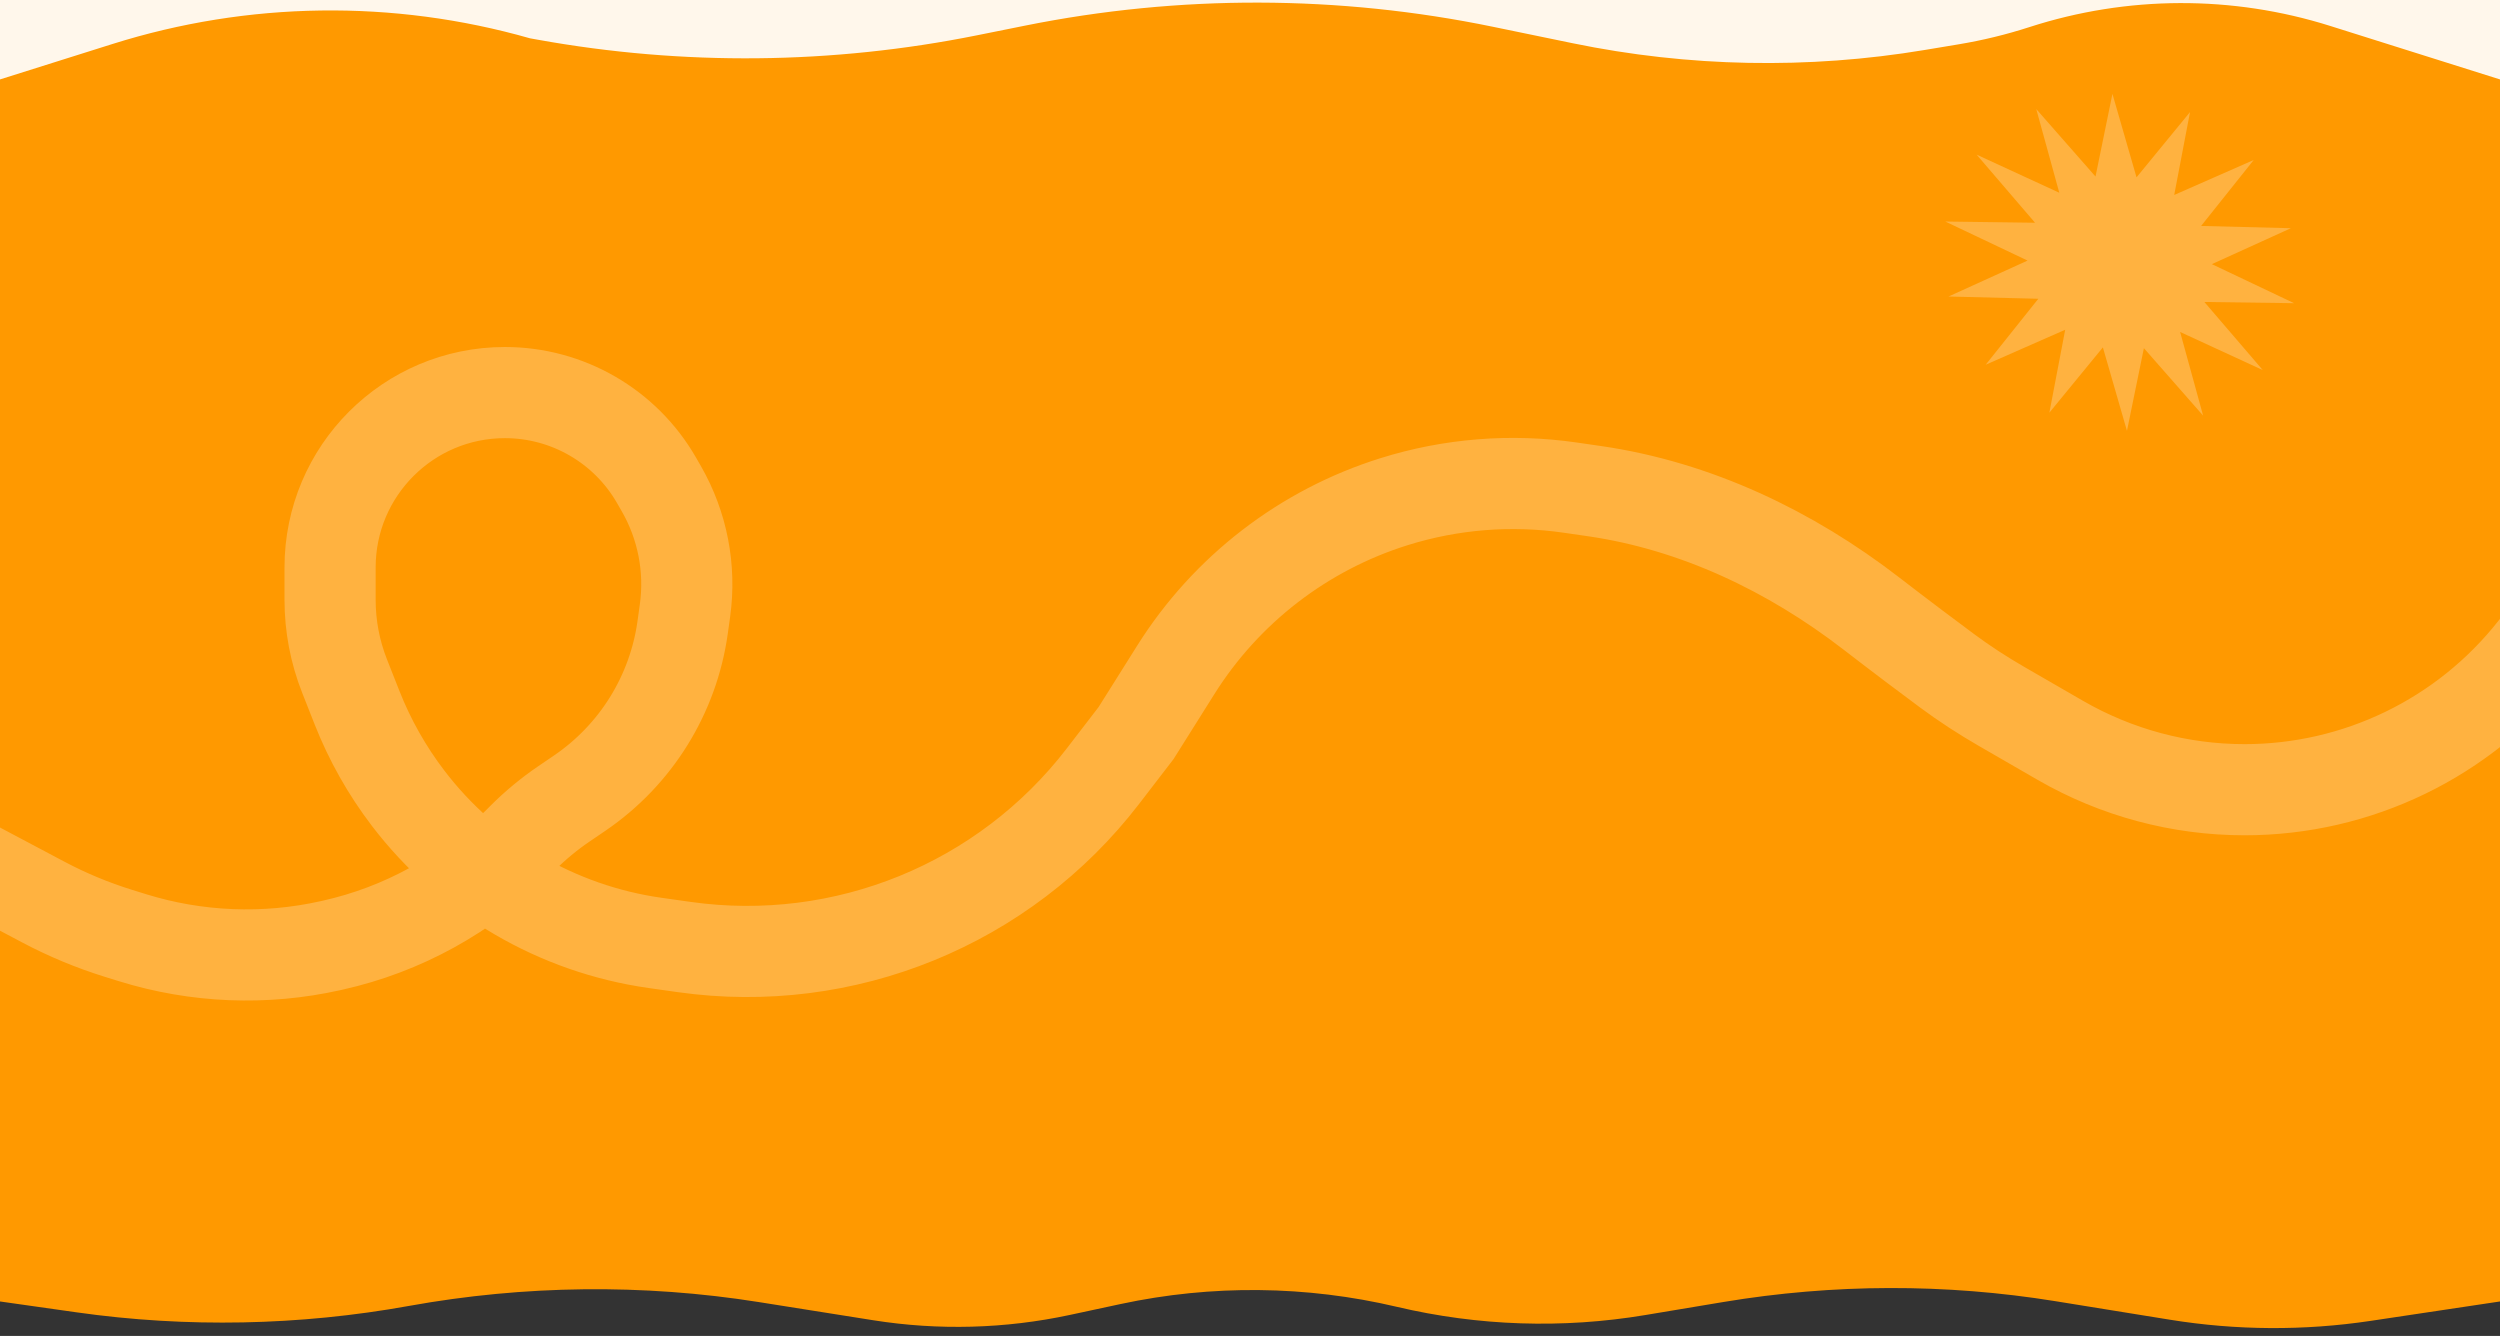 <svg width="1920" height="1026" viewBox="0 0 1920 1026" fill="none" xmlns="http://www.w3.org/2000/svg">
<rect x="0" y="0" width="1920" height="1026" fill="#333333" stroke="none"/>
<g clip-path="url(#clip0_2428_1239)">
<g clip-path="url(#clip1_2428_1239)">
<path d="M58.779 1007.87L0 999.525V21.28L110.278 -11.041C195.089 -35.899 285.449 -34.413 369.397 -6.779C403.337 4.393 438.521 11.354 474.159 13.946L497.116 15.615C548.836 19.377 600.824 16.666 651.872 7.545L825.579 -23.493C920.702 -40.489 1018.15 -39.703 1112.99 -21.174L1207.45 -2.717C1291.09 13.626 1377.96 5.754 1457.37 -25.191C1498.13 -41.077 1541.16 -50.945 1584.78 -54.363C1657.17 -60.035 1729.85 -47.97 1796.52 -19.212L1920 34.05V999.525L1820.59 1014.44C1769.51 1022.1 1717.54 1021.8 1666.55 1013.55L1578.55 999.308C1494.08 985.639 1407.95 985.854 1323.55 999.945L1263.37 1009.99C1200.09 1020.56 1135.34 1018.41 1072.9 1003.67C1003.18 987.207 930.658 986.468 860.609 1001.5L821.701 1009.86C771.996 1020.53 720.746 1021.91 670.538 1013.93L582.602 999.967C493.836 985.868 402.592 986.96 314.144 1002.94C230.057 1018.13 143.38 1019.88 58.779 1007.87Z" fill="#FF9900"/>
<path d="M-46.5 650.5L33.14 692.728C51.673 702.554 71.083 710.629 91.117 716.847L101.733 720.141C151.048 735.446 203.514 737.553 253.898 726.252L255.736 725.84C309.144 713.86 358.049 686.951 396.752 648.248L401.467 643.533C411.134 633.866 421.689 625.129 432.992 617.439L445.135 609.176C488.347 579.775 517.102 533.464 524.292 481.696L526.073 468.871C530.563 436.544 524.177 403.641 507.919 375.341L504.214 368.892C480.266 327.204 435.857 301.5 387.78 301.5V301.5C313.619 301.5 253.5 361.619 253.5 435.78V460.731C253.5 480.731 257.268 500.552 264.607 519.158L274.234 543.564C284.031 568.402 297.214 591.767 313.408 612.996V612.996C359.602 673.551 427.778 713.486 503.189 724.164L525.468 727.318C648.461 744.733 771.309 694.616 847.023 596.138L872.5 563L903.015 514.447C941.732 452.841 1001.14 407.053 1070.58 385.305V385.305C1114.3 371.61 1160.54 367.912 1205.88 374.483L1224.45 377.174C1302.31 388.458 1375 423.149 1437.27 471.231C1459.76 488.598 1480.74 504.325 1495.31 515.13C1508.75 525.104 1522.76 534.193 1537.26 542.562L1582.33 568.586C1625.35 593.424 1674.15 606.5 1723.83 606.5V606.5C1810.46 606.5 1892.31 566.823 1945.98 498.819L1992 440.5" stroke="#FFB240" stroke-width="70"/>
<path d="M1681.95 86.048L1669.79 149.737L1730.86 122.869L1690.44 173.529L1759.38 175.263L1698.7 202.859L1761.86 232.851L1692.95 231.919L1737.82 284.228L1674.33 254.952L1692.01 319.218L1646.51 267.396L1633.51 330.89L1615.01 266.787L1573.91 316.934L1586.07 253.246L1525 280.113L1565.43 229.453L1496.48 227.72L1557.16 200.123L1494 170.132L1562.91 171.063L1518.04 118.755L1581.54 148.03L1563.85 83.764L1609.35 135.586L1622.35 72.092L1640.85 136.195L1681.95 86.048Z" fill="#FFB240"/>
</g>
<g clip-path="url(#clip2_2428_1239)">
<path d="M61.423 -878.619L0 -870.084V61L86.319 33.806C190.479 0.991 301.979 -0.538 407 29.409L412.932 30.48C524.636 50.645 639.145 49.497 750.422 27.097L787.148 19.704C905.829 -4.186 1028.11 -3.887 1146.67 20.583L1207.74 33.188C1296.81 51.571 1388.51 53.329 1478.22 38.374L1504.33 34.022C1522.75 30.951 1540.92 26.524 1558.69 20.779C1633.7 -3.471 1714.4 -3.774 1789.58 19.913L1920 61V-870.084L1819 -884.914C1768.96 -892.262 1718.09 -891.975 1668.13 -884.061L1578.15 -869.808C1493.93 -856.466 1408.11 -856.676 1323.95 -870.431L1263.32 -880.34C1200.05 -890.68 1135.37 -888.574 1072.9 -874.139C1003.14 -858.018 930.701 -857.294 860.631 -872.018L821.703 -880.198C771.979 -890.646 720.774 -892 670.567 -884.194L579.838 -870.087C492.875 -856.566 404.278 -857.487 317.615 -872.813L310.849 -874.009C228.46 -888.58 144.295 -890.135 61.423 -878.619Z" fill="#FFF7EB"/>
</g>
</g>
<defs>
<clipPath id="clip0_2428_1239">
<rect width="1920" height="1026" fill="white"/>
</clipPath>
<clipPath id="clip1_2428_1239">
<rect width="1920" height="1026" fill="white"/>
</clipPath>
<clipPath id="clip2_2428_1239">
<rect width="1920" height="974" fill="white" transform="translate(0 -892)"/>
</clipPath>
</defs>
</svg>
